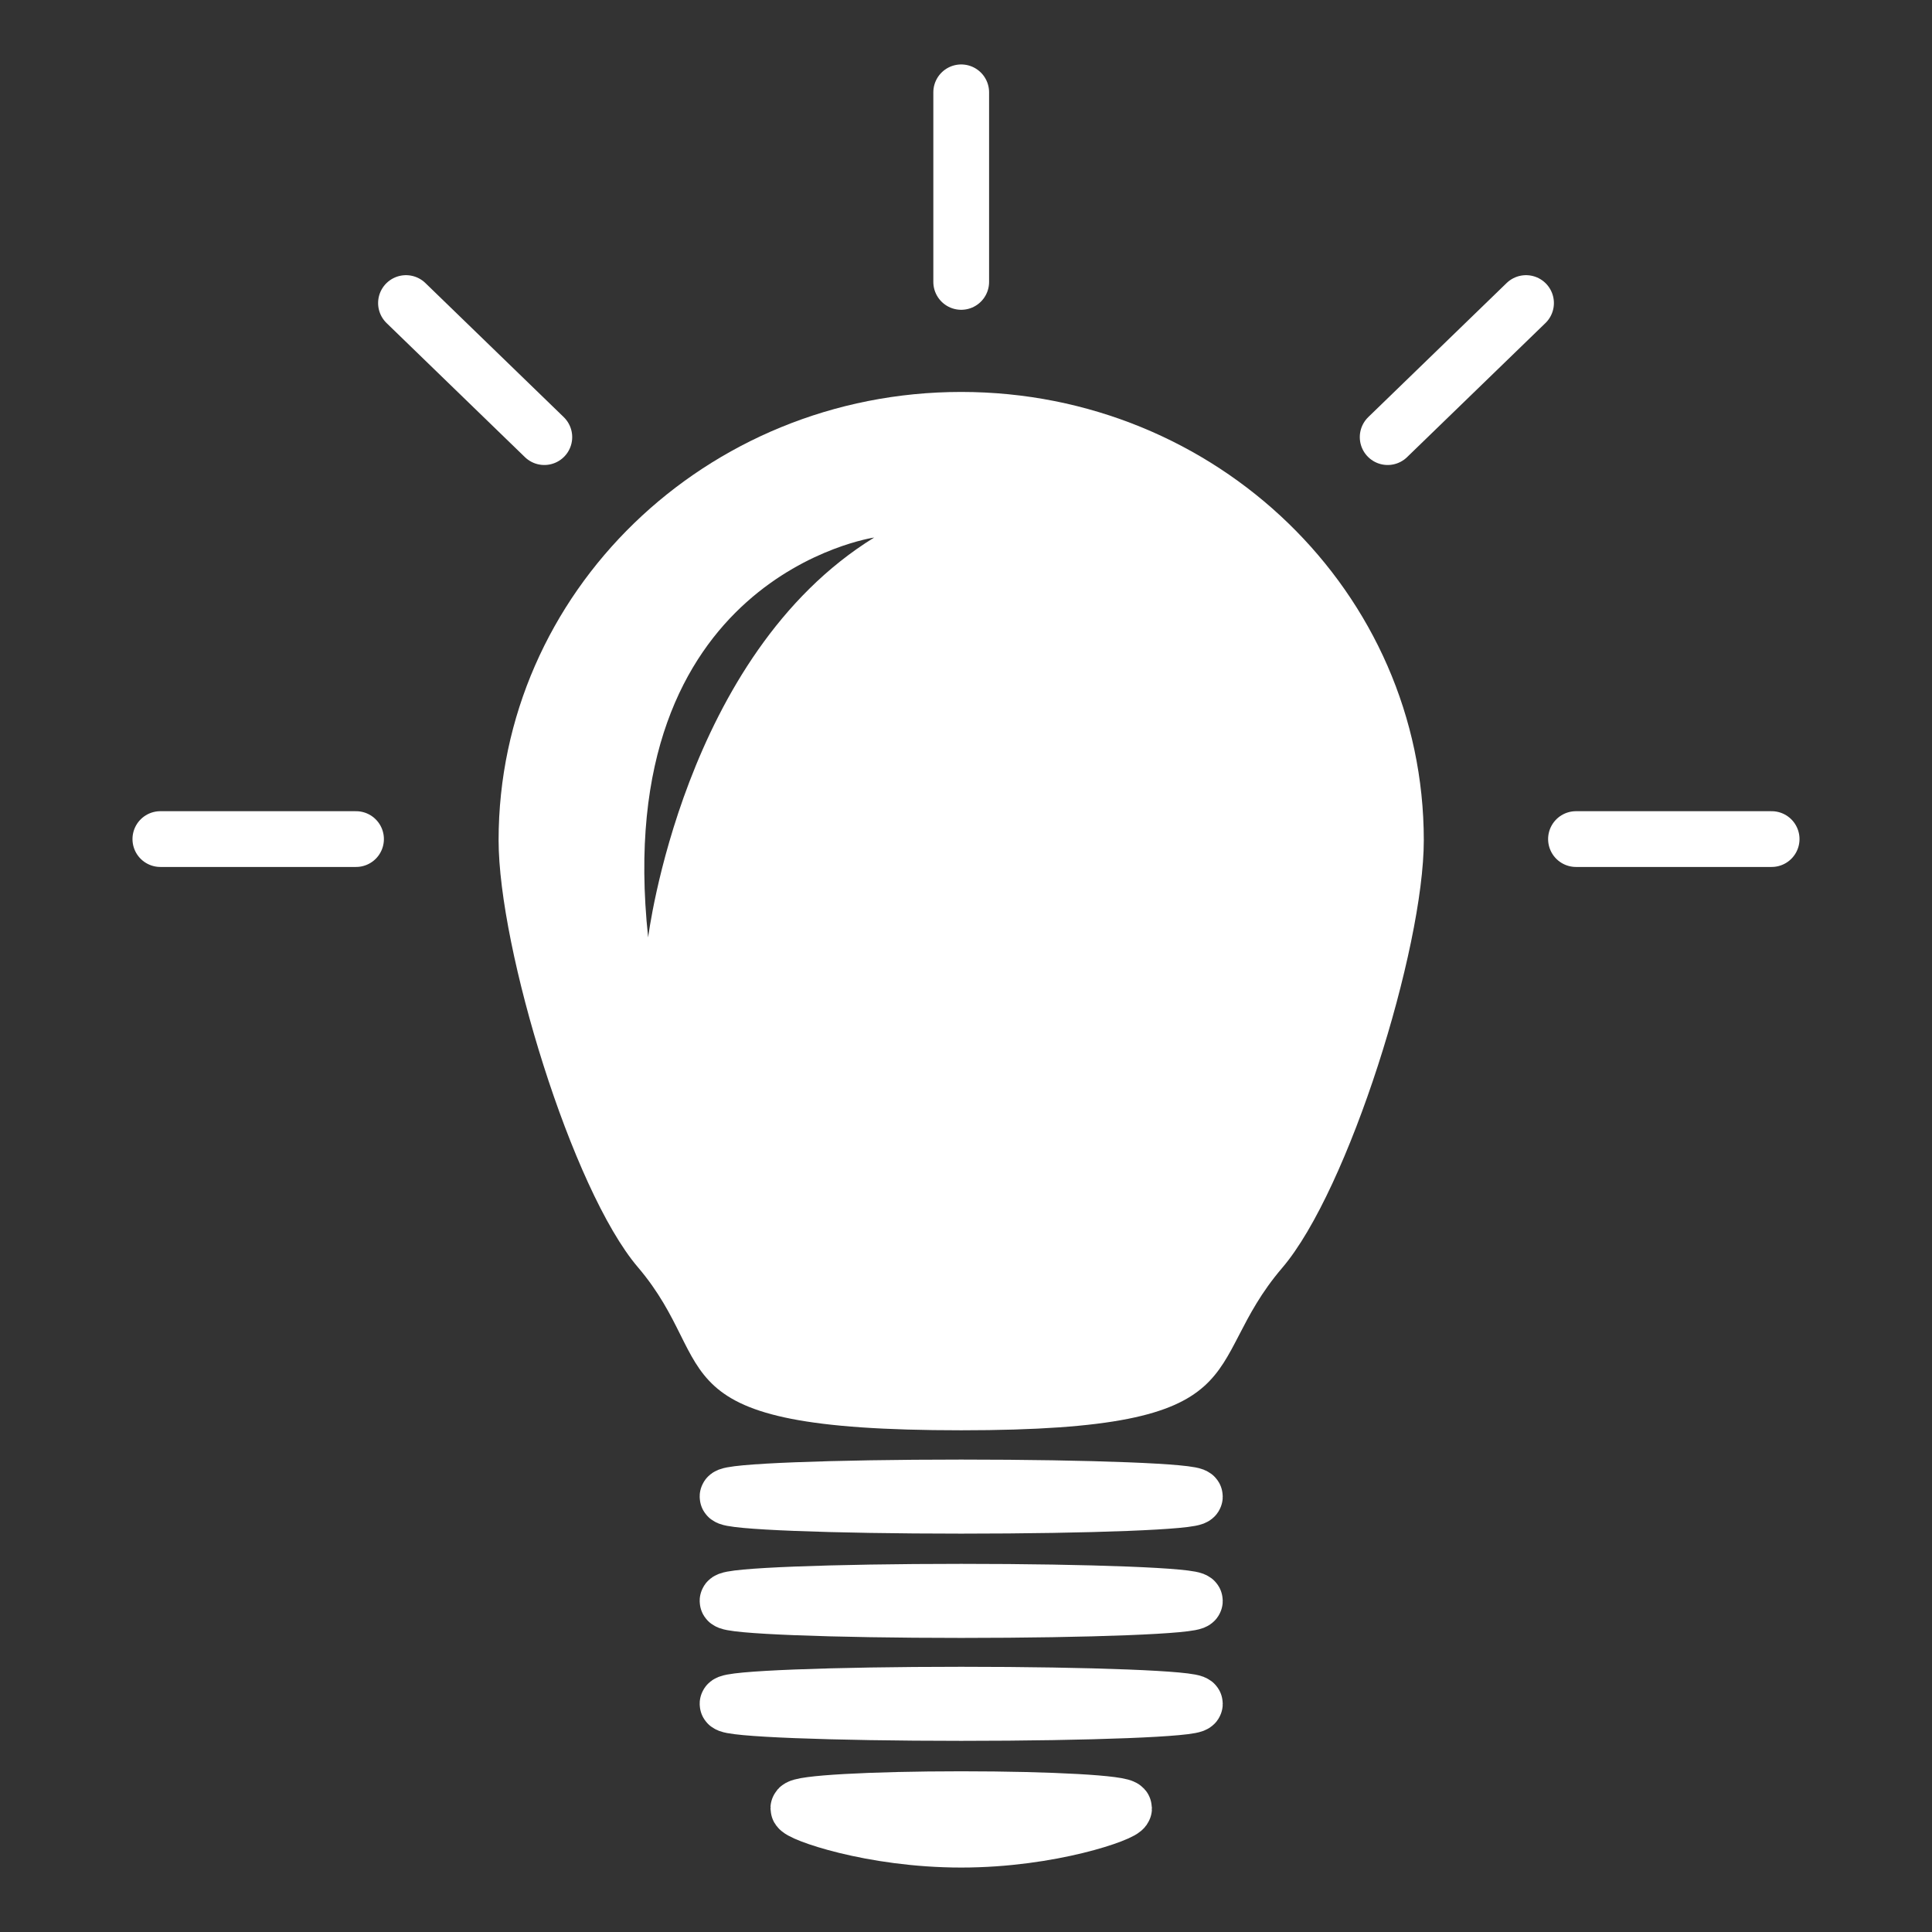 <?xml version="1.0" encoding="iso-8859-1"?>
<!-- Generator: Adobe Illustrator 15.1.0, SVG Export Plug-In . SVG Version: 6.00 Build 0)  -->
<!DOCTYPE svg PUBLIC "-//W3C//DTD SVG 1.1//EN" "http://www.w3.org/Graphics/SVG/1.1/DTD/svg11.dtd">
<svg version="1.1" xmlns="http://www.w3.org/2000/svg" xmlns:xlink="http://www.w3.org/1999/xlink" x="0px" y="0px" width="250px"
	 height="250px" viewBox="0 0 250 250" style="enable-background:new 0 0 250 250;" xml:space="preserve">
<rect x="0" y="0" width="250" height="250" fill="#333333" stroke="none"/>
<g id="Livello_2" style="display:none;">
	<rect x="-156.849" y="-1033.704" style="display:inline;fill:#222221;" width="579.058" height="1344.134"/>
</g>
<g id="Livello_1">
	<g>
		<g>
			
				<ellipse style="fill:#F5D532;stroke:#FFFFFF;stroke-width:7.215;stroke-miterlimit:10;" cx="124.379" cy="193.66" rx="30.235" ry="1.184"/>
			
				<ellipse style="fill:#F5D532;stroke:#FFFFFF;stroke-width:7.215;stroke-miterlimit:10;" cx="124.379" cy="207.154" rx="30.235" ry="1.184"/>
			
				<ellipse style="fill:#F5D532;stroke:#FFFFFF;stroke-width:7.215;stroke-miterlimit:10;" cx="124.379" cy="220.473" rx="30.235" ry="1.184"/>
			<path style="fill:#F5D532;stroke:#FFFFFF;stroke-width:7.215;stroke-miterlimit:10;" d="M145.453,233.996
				c0,0.654-9.438,4.057-21.075,4.057c-11.639,0-21.073-3.402-21.073-4.057s9.435-1.184,21.073-1.184
				C136.016,232.813,145.453,233.342,145.453,233.996z"/>
		</g>
		<g>
			<path style="fill:#FFFFFF;" d="M124.378,50.717c-33.06,0-59.86,25.971-59.86,58.006c0,14.018,9.479,45.221,18.02,55.246
				c10.977,12.891,1.525,21.109,41.841,21.109c39.397,0,30.553-8.176,41.534-21.012c8.588-10.041,18.326-41.283,18.326-55.344
				C184.238,76.688,157.438,50.717,124.378,50.717z M83.87,121.305c-5-46.75,29.25-51.75,29.25-51.75
				C88.37,84.805,83.87,121.305,83.87,121.305z"/>
			
				<path style="display:none;fill:none;stroke:#F9EB50;stroke-width:6;stroke-linecap:round;stroke-linejoin:round;stroke-miterlimit:10;" d="
				M110.635,72.025c0,0-25.248,9.086-25.654,45.871"/>
		</g>
		<g>
			<g>
				
					<line style="fill:none;stroke:#FFFFFF;stroke-width:7.215;stroke-linecap:round;stroke-miterlimit:10;" x1="229.248" y1="108.576" x2="203.932" y2="108.576"/>
				
					<line style="fill:none;stroke:#FFFFFF;stroke-width:7.215;stroke-linecap:round;stroke-miterlimit:10;" x1="197.467" y1="39.215" x2="179.564" y2="56.563"/>
			</g>
			<g>
				
					<line style="fill:none;stroke:#FFFFFF;stroke-width:7.215;stroke-linecap:round;stroke-miterlimit:10;" x1="20.751" y1="108.576" x2="46.069" y2="108.576"/>
				
					<line style="fill:none;stroke:#FFFFFF;stroke-width:7.215;stroke-linecap:round;stroke-miterlimit:10;" x1="52.534" y1="39.215" x2="70.435" y2="56.563"/>
			</g>
			
				<line style="fill:none;stroke:#FFFFFF;stroke-width:7.215;stroke-linecap:round;stroke-miterlimit:10;" x1="124.38" y1="11.947" x2="124.38" y2="36.479"/>
		</g>
	</g>
</g>
</svg>

